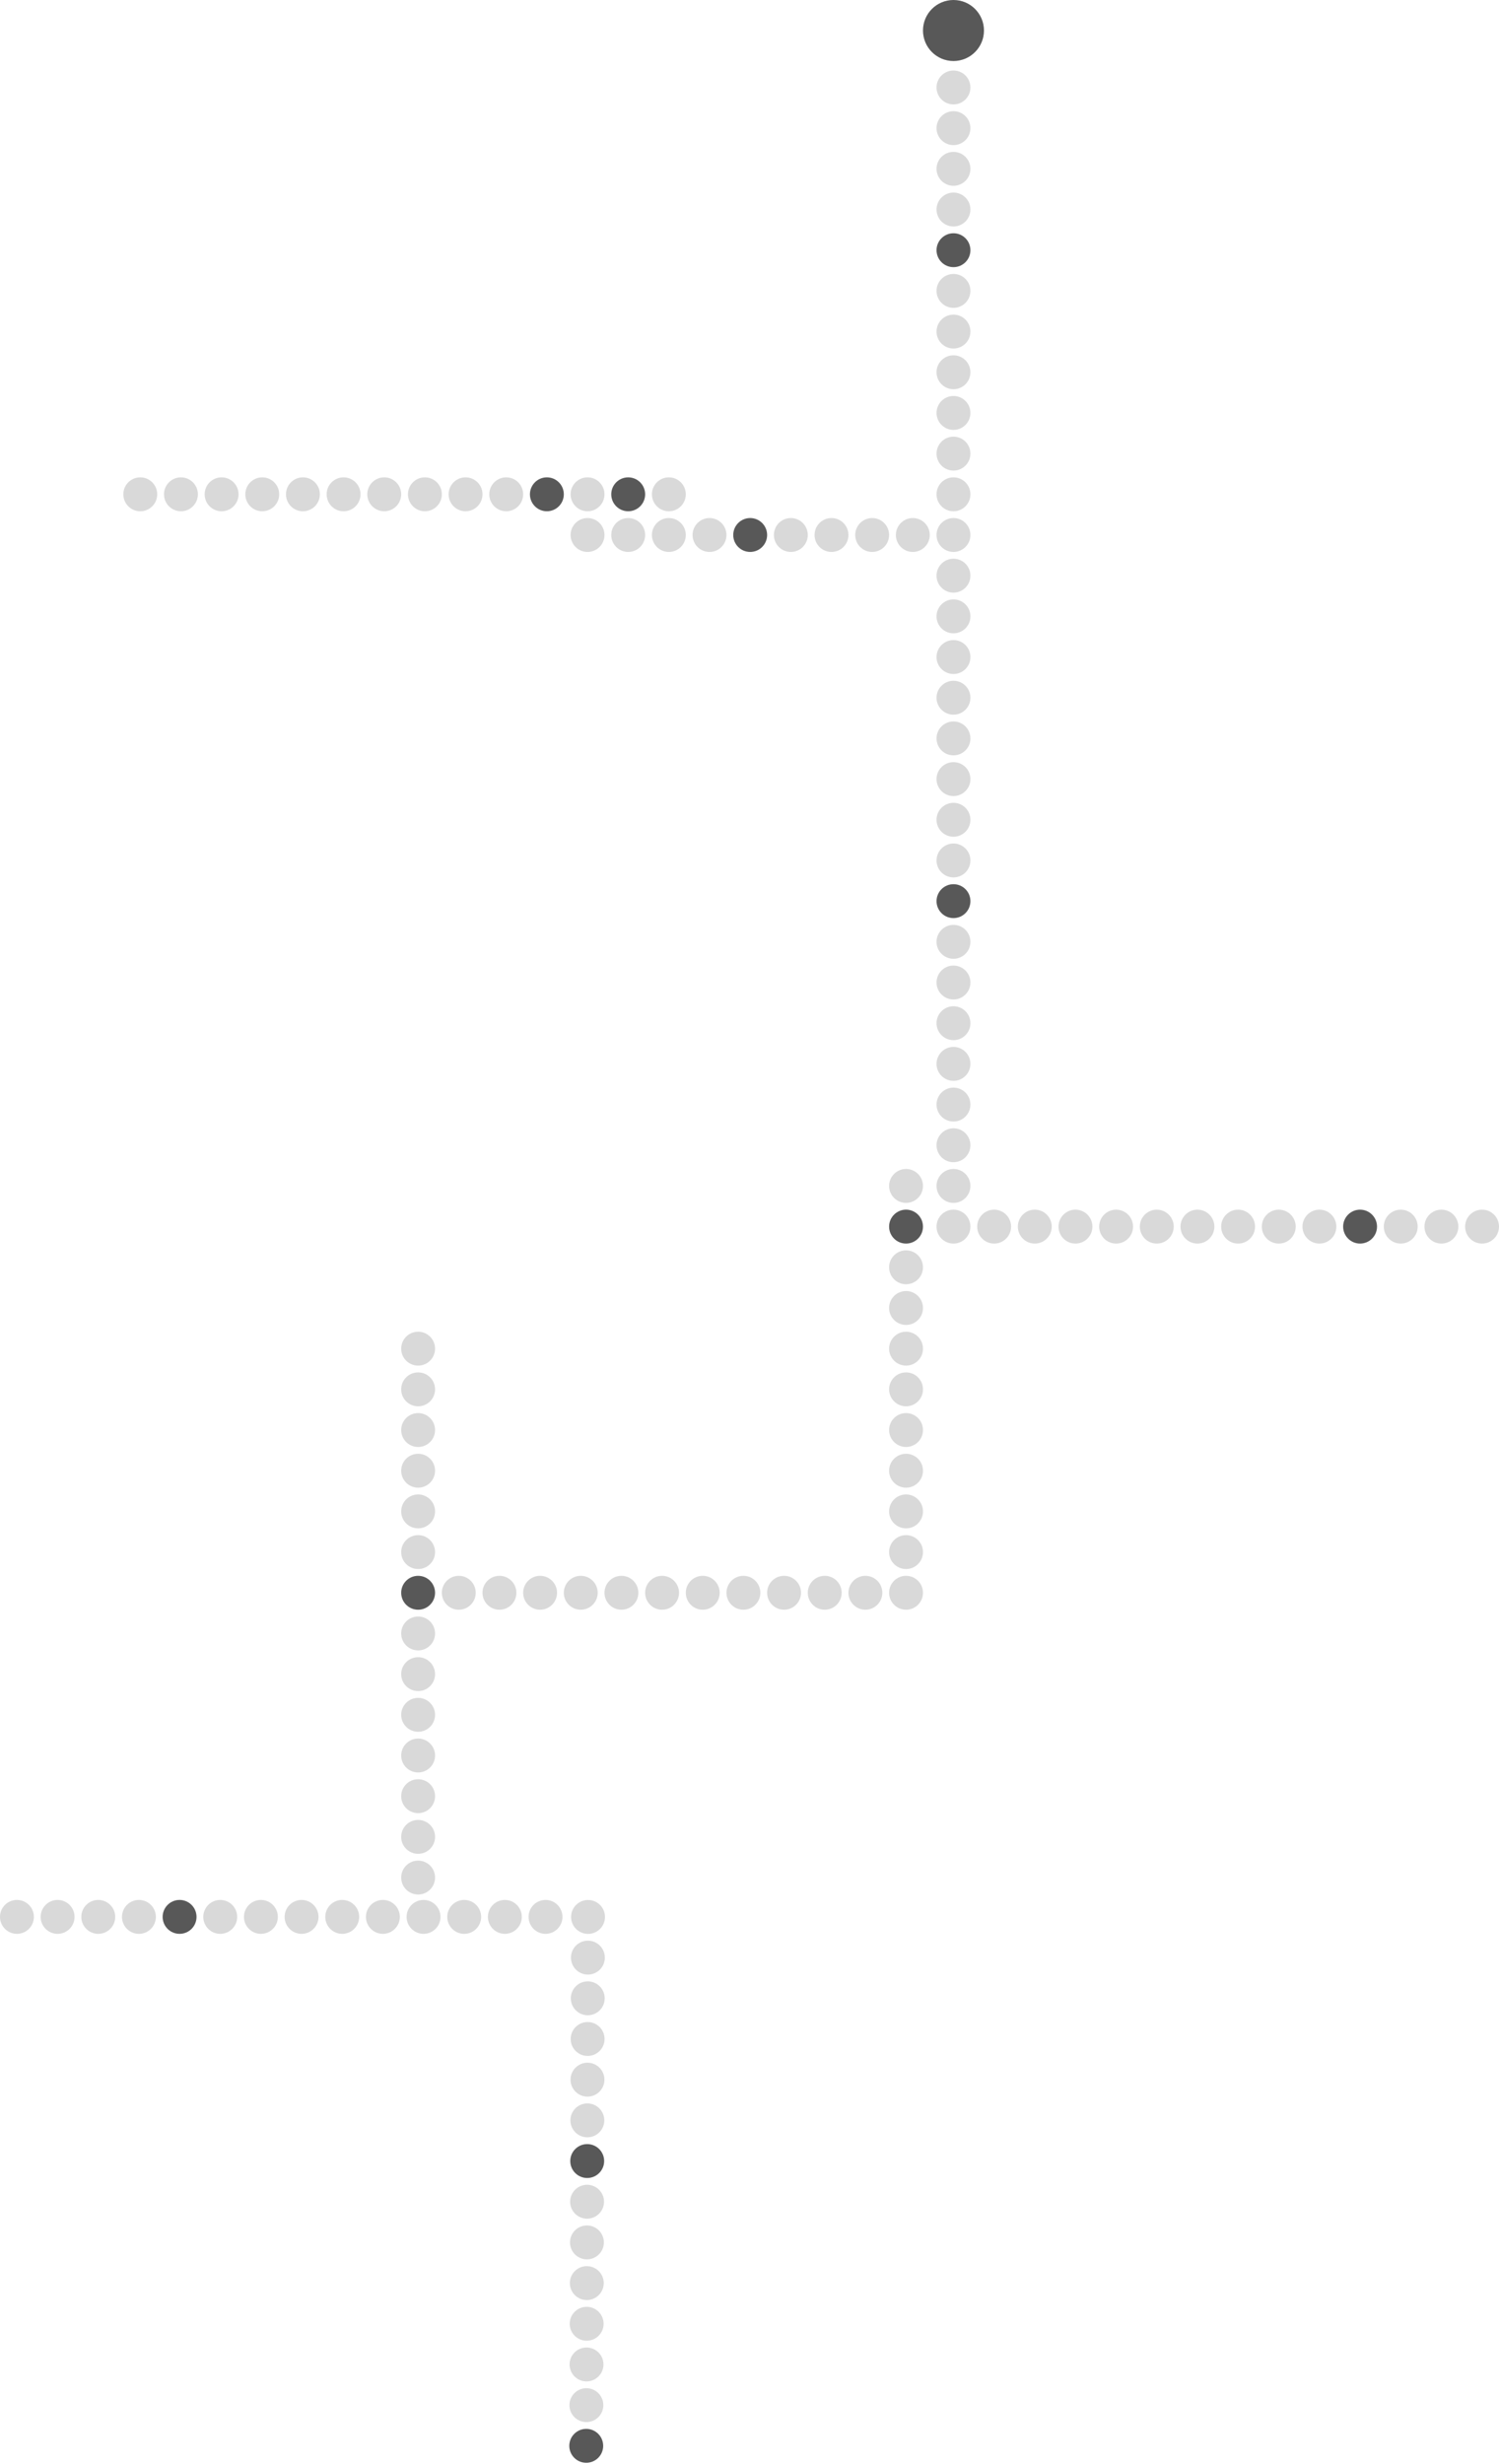 <svg width="1106" height="1817" viewBox="0 0 1106 1817" fill="none" xmlns="http://www.w3.org/2000/svg">
<circle cx="703.5" cy="64.5" r="12.5" fill="#D9D9D9"/>
<circle cx="703.5" cy="94.5" r="12.5" fill="#D9D9D9"/>
<circle cx="703.5" cy="124.5" r="12.5" fill="#D9D9D9"/>
<circle cx="703.5" cy="154.5" r="12.5" fill="#D9D9D9"/>
<circle cx="703.5" cy="184.5" r="12.5" fill="#585858"/>
<circle cx="703.5" cy="214.5" r="12.5" fill="#D9D9D9"/>
<circle cx="703.5" cy="244.5" r="12.5" fill="#D9D9D9"/>
<circle cx="703.5" cy="274.5" r="12.5" fill="#D9D9D9"/>
<circle cx="703.5" cy="304.5" r="12.5" fill="#D9D9D9"/>
<circle cx="703.5" cy="334.5" r="12.5" fill="#D9D9D9"/>
<circle cx="703.5" cy="364.5" r="12.5" fill="#D9D9D9"/>
<path d="M716 394.5C716 401.404 710.404 407 703.5 407C696.596 407 691 401.404 691 394.5C691 387.596 696.596 382 703.5 382C710.404 382 716 387.596 716 394.5Z" fill="#D9D9D9"/>
<circle cx="703.5" cy="424.5" r="12.5" fill="#D9D9D9"/>
<circle cx="703.5" cy="454.5" r="12.5" fill="#D9D9D9"/>
<circle cx="433.5" cy="394.5" r="12.5" transform="rotate(-90 433.5 394.5)" fill="#D9D9D9"/>
<circle cx="463.5" cy="394.5" r="12.5" transform="rotate(-90 463.5 394.5)" fill="#D9D9D9"/>
<circle cx="493.5" cy="394.5" r="12.5" transform="rotate(-90 493.5 394.5)" fill="#D9D9D9"/>
<circle cx="523.5" cy="394.5" r="12.5" transform="rotate(-90 523.5 394.5)" fill="#D9D9D9"/>
<circle cx="553.5" cy="394.5" r="12.5" transform="rotate(-90 553.5 394.5)" fill="#585858"/>
<circle cx="583.5" cy="394.5" r="12.5" transform="rotate(-90 583.5 394.5)" fill="#D9D9D9"/>
<circle cx="613.5" cy="394.5" r="12.5" transform="rotate(-90 613.5 394.5)" fill="#D9D9D9"/>
<circle cx="643.5" cy="394.5" r="12.5" transform="rotate(-90 643.5 394.5)" fill="#D9D9D9"/>
<circle cx="673.5" cy="394.5" r="12.5" transform="rotate(-90 673.5 394.5)" fill="#D9D9D9"/>
<circle cx="103.5" cy="364.5" r="12.5" transform="rotate(-90 103.5 364.5)" fill="#D9D9D9"/>
<circle cx="133.5" cy="364.5" r="12.5" transform="rotate(-90 133.5 364.5)" fill="#D9D9D9"/>
<circle cx="163.5" cy="364.5" r="12.5" transform="rotate(-90 163.5 364.5)" fill="#D9D9D9"/>
<circle cx="193.5" cy="364.5" r="12.5" transform="rotate(-90 193.5 364.5)" fill="#D9D9D9"/>
<circle cx="223.5" cy="364.5" r="12.5" transform="rotate(-90 223.5 364.5)" fill="#D9D9D9"/>
<circle cx="253.5" cy="364.5" r="12.5" transform="rotate(-90 253.5 364.5)" fill="#D9D9D9"/>
<circle cx="283.5" cy="364.5" r="12.5" transform="rotate(-90 283.5 364.5)" fill="#D9D9D9"/>
<circle cx="313.5" cy="364.5" r="12.5" transform="rotate(-90 313.5 364.5)" fill="#D9D9D9"/>
<circle cx="343.5" cy="364.5" r="12.5" transform="rotate(-90 343.5 364.5)" fill="#D9D9D9"/>
<circle cx="373.5" cy="364.5" r="12.5" transform="matrix(0 -1 1 0 9 738)" fill="#D9D9D9"/>
<circle cx="403.5" cy="364.5" r="12.5" transform="rotate(-90 403.5 364.5)" fill="#585858"/>
<circle cx="433.5" cy="364.5" r="12.5" transform="rotate(-90 433.5 364.5)" fill="#D9D9D9"/>
<circle cx="463.5" cy="364.5" r="12.5" transform="rotate(-90 463.5 364.5)" fill="#585858"/>
<circle cx="493.5" cy="364.5" r="12.5" transform="rotate(-90 493.5 364.5)" fill="#D9D9D9"/>
<circle cx="703.5" cy="484.5" r="12.5" fill="#D9D9D9"/>
<circle cx="703.5" cy="514.5" r="12.5" fill="#D9D9D9"/>
<circle cx="703.5" cy="544.5" r="12.5" fill="#D9D9D9"/>
<circle cx="703.5" cy="574.5" r="12.5" fill="#D9D9D9"/>
<circle cx="703.5" cy="604.5" r="12.5" fill="#D9D9D9"/>
<circle cx="703.5" cy="634.5" r="12.5" fill="#D9D9D9"/>
<circle cx="703.5" cy="664.5" r="12.5" fill="#585858"/>
<circle cx="703.5" cy="694.5" r="12.5" fill="#D9D9D9"/>
<circle cx="703.5" cy="724.5" r="12.5" fill="#D9D9D9"/>
<circle cx="703.5" cy="754.5" r="12.5" fill="#D9D9D9"/>
<circle cx="703.5" cy="784.5" r="12.5" fill="#D9D9D9"/>
<circle cx="703.5" cy="814.5" r="12.5" fill="#D9D9D9"/>
<circle cx="703.5" cy="844.5" r="12.5" fill="#D9D9D9"/>
<circle cx="703.5" cy="874.5" r="12.5" fill="#D9D9D9"/>
<circle cx="668.5" cy="874.5" r="12.5" fill="#D9D9D9"/>
<circle cx="668.5" cy="904.5" r="12.5" fill="#585858"/>
<circle cx="668.5" cy="934.5" r="12.5" fill="#D9D9D9"/>
<circle cx="668.5" cy="964.5" r="12.5" fill="#D9D9D9"/>
<circle cx="668.5" cy="994.5" r="12.5" fill="#D9D9D9"/>
<circle cx="668.5" cy="1024.5" r="12.5" fill="#D9D9D9"/>
<circle cx="668.5" cy="1054.5" r="12.5" fill="#D9D9D9"/>
<circle cx="668.5" cy="1084.5" r="12.5" fill="#D9D9D9"/>
<circle cx="668.5" cy="1114.5" r="12.5" fill="#D9D9D9"/>
<circle cx="668.5" cy="1144.5" r="12.5" fill="#D9D9D9"/>
<circle cx="338.5" cy="1174.5" r="12.5" transform="rotate(-90 338.5 1174.5)" fill="#D9D9D9"/>
<circle cx="368.5" cy="1174.5" r="12.5" transform="rotate(-90 368.5 1174.5)" fill="#D9D9D9"/>
<circle cx="398.5" cy="1174.5" r="12.5" transform="rotate(-90 398.5 1174.5)" fill="#D9D9D9"/>
<circle cx="428.5" cy="1174.5" r="12.5" transform="rotate(-90 428.5 1174.5)" fill="#D9D9D9"/>
<circle cx="458.5" cy="1174.5" r="12.5" transform="rotate(-90 458.5 1174.5)" fill="#D9D9D9"/>
<circle cx="488.5" cy="1174.5" r="12.5" transform="rotate(-90 488.5 1174.5)" fill="#D9D9D9"/>
<circle cx="518.5" cy="1174.5" r="12.5" transform="rotate(-90 518.5 1174.5)" fill="#D9D9D9"/>
<circle cx="548.5" cy="1174.5" r="12.5" transform="rotate(-90 548.5 1174.5)" fill="#D9D9D9"/>
<circle cx="578.5" cy="1174.5" r="12.5" transform="rotate(-90 578.5 1174.5)" fill="#D9D9D9"/>
<circle cx="608.5" cy="1174.5" r="12.5" transform="rotate(-90 608.5 1174.5)" fill="#D9D9D9"/>
<circle cx="638.5" cy="1174.5" r="12.5" transform="rotate(-90 638.5 1174.5)" fill="#D9D9D9"/>
<circle cx="668.5" cy="1174.5" r="12.5" transform="rotate(-90 668.5 1174.5)" fill="#D9D9D9"/>
<circle cx="12.5" cy="1413.5" r="12.5" transform="rotate(-90 12.5 1413.5)" fill="#D9D9D9"/>
<circle cx="42.5" cy="1413.5" r="12.5" transform="rotate(-90 42.5 1413.5)" fill="#D9D9D9"/>
<circle cx="72.5" cy="1413.5" r="12.5" transform="rotate(-90 72.5 1413.5)" fill="#D9D9D9"/>
<circle cx="102.5" cy="1413.5" r="12.5" transform="rotate(-90 102.5 1413.5)" fill="#D9D9D9"/>
<circle cx="132.5" cy="1413.5" r="12.5" transform="rotate(-90 132.5 1413.5)" fill="#585858"/>
<circle cx="162.5" cy="1413.5" r="12.5" transform="rotate(-90 162.5 1413.5)" fill="#D9D9D9"/>
<circle cx="192.5" cy="1413.5" r="12.5" transform="rotate(-90 192.5 1413.5)" fill="#D9D9D9"/>
<circle cx="222.5" cy="1413.5" r="12.5" transform="rotate(-90 222.5 1413.5)" fill="#D9D9D9"/>
<circle cx="252.5" cy="1413.5" r="12.5" transform="rotate(-90 252.5 1413.5)" fill="#D9D9D9"/>
<circle cx="282.5" cy="1413.5" r="12.5" transform="rotate(-90 282.5 1413.5)" fill="#D9D9D9"/>
<circle cx="312.5" cy="1413.5" r="12.5" transform="rotate(-90 312.5 1413.5)" fill="#D9D9D9"/>
<circle cx="342.5" cy="1413.5" r="12.5" transform="rotate(-90 342.5 1413.5)" fill="#D9D9D9"/>
<circle cx="372.5" cy="1413.5" r="12.5" transform="rotate(-90 372.5 1413.5)" fill="#D9D9D9"/>
<circle cx="402.5" cy="1413.5" r="12.5" transform="rotate(-90 402.5 1413.5)" fill="#D9D9D9"/>
<circle cx="433.87" cy="1413.54" r="12.5" transform="rotate(0.195 433.87 1413.54)" fill="#D9D9D9"/>
<circle cx="433.768" cy="1443.54" r="12.5" transform="rotate(0.195 433.768 1443.54)" fill="#D9D9D9"/>
<circle cx="433.666" cy="1473.54" r="12.5" transform="rotate(0.195 433.666 1473.54)" fill="#D9D9D9"/>
<circle cx="433.564" cy="1503.54" r="12.5" transform="rotate(0.195 433.564 1503.54)" fill="#D9D9D9"/>
<circle cx="433.462" cy="1533.54" r="12.5" transform="rotate(0.195 433.462 1533.54)" fill="#D9D9D9"/>
<circle cx="433.359" cy="1563.54" r="12.5" transform="rotate(0.195 433.359 1563.54)" fill="#D9D9D9"/>
<circle cx="433.257" cy="1593.54" r="12.5" transform="rotate(0.195 433.257 1593.54)" fill="#585858"/>
<circle cx="433.155" cy="1623.54" r="12.5" transform="rotate(0.195 433.155 1623.54)" fill="#D9D9D9"/>
<circle cx="433.053" cy="1653.54" r="12.5" transform="rotate(0.195 433.053 1653.54)" fill="#D9D9D9"/>
<circle cx="432.951" cy="1683.54" r="12.5" transform="rotate(0.195 432.951 1683.54)" fill="#D9D9D9"/>
<circle cx="432.849" cy="1713.54" r="12.5" transform="rotate(0.195 432.849 1713.54)" fill="#D9D9D9"/>
<circle cx="432.747" cy="1743.54" r="12.5" transform="rotate(0.195 432.747 1743.54)" fill="#D9D9D9"/>
<circle cx="432.645" cy="1773.54" r="12.5" transform="rotate(0.195 432.645 1773.54)" fill="#D9D9D9"/>
<circle cx="432.543" cy="1803.54" r="12.5" transform="rotate(0.195 432.543 1803.54)" fill="#585858"/>
<circle cx="308.5" cy="994.5" r="12.5" fill="#D9D9D9"/>
<circle cx="308.5" cy="1024.5" r="12.5" fill="#D9D9D9"/>
<circle cx="308.5" cy="1054.5" r="12.5" fill="#D9D9D9"/>
<circle cx="308.5" cy="1084.5" r="12.5" fill="#D9D9D9"/>
<circle cx="308.5" cy="1114.5" r="12.5" fill="#D9D9D9"/>
<circle cx="308.5" cy="1144.5" r="12.5" fill="#D9D9D9"/>
<circle cx="308.5" cy="1174.5" r="12.5" fill="#585858"/>
<circle cx="308.5" cy="1204.5" r="12.5" fill="#D9D9D9"/>
<circle cx="308.5" cy="1234.5" r="12.5" fill="#D9D9D9"/>
<circle cx="308.5" cy="1264.5" r="12.5" fill="#D9D9D9"/>
<circle cx="308.5" cy="1294.5" r="12.5" fill="#D9D9D9"/>
<circle cx="308.5" cy="1324.5" r="12.5" fill="#D9D9D9"/>
<circle cx="308.5" cy="1354.5" r="12.5" fill="#D9D9D9"/>
<circle cx="308.5" cy="1384.5" r="12.5" fill="#D9D9D9"/>
<circle cx="703.5" cy="904.5" r="12.5" transform="rotate(-90 703.5 904.5)" fill="#D9D9D9"/>
<circle cx="733.5" cy="904.5" r="12.5" transform="rotate(-90 733.5 904.5)" fill="#D9D9D9"/>
<circle cx="763.5" cy="904.5" r="12.5" transform="rotate(-90 763.5 904.5)" fill="#D9D9D9"/>
<circle cx="793.5" cy="904.5" r="12.5" transform="rotate(-90 793.5 904.5)" fill="#D9D9D9"/>
<circle cx="823.5" cy="904.5" r="12.5" transform="rotate(-90 823.5 904.5)" fill="#D9D9D9"/>
<circle cx="853.5" cy="904.5" r="12.5" transform="rotate(-90 853.5 904.5)" fill="#D9D9D9"/>
<circle cx="883.5" cy="904.5" r="12.5" transform="rotate(-90 883.5 904.5)" fill="#D9D9D9"/>
<circle cx="913.5" cy="904.5" r="12.5" transform="rotate(-90 913.5 904.5)" fill="#D9D9D9"/>
<circle cx="943.5" cy="904.5" r="12.5" transform="rotate(-90 943.5 904.5)" fill="#D9D9D9"/>
<circle cx="973.5" cy="904.5" r="12.5" transform="rotate(-90 973.5 904.5)" fill="#D9D9D9"/>
<circle cx="1003.5" cy="904.5" r="12.5" transform="rotate(-90 1003.5 904.5)" fill="#585858"/>
<circle cx="1033.5" cy="904.5" r="12.5" transform="rotate(-90 1033.5 904.5)" fill="#D9D9D9"/>
<circle cx="1063.5" cy="904.5" r="12.5" transform="rotate(-90 1063.5 904.5)" fill="#D9D9D9"/>
<circle cx="1093.5" cy="904.5" r="12.5" transform="rotate(-90 1093.5 904.5)" fill="#D9D9D9"/>
<circle cx="703.5" cy="22.5" r="22.5" fill="#585858"/>
</svg>
